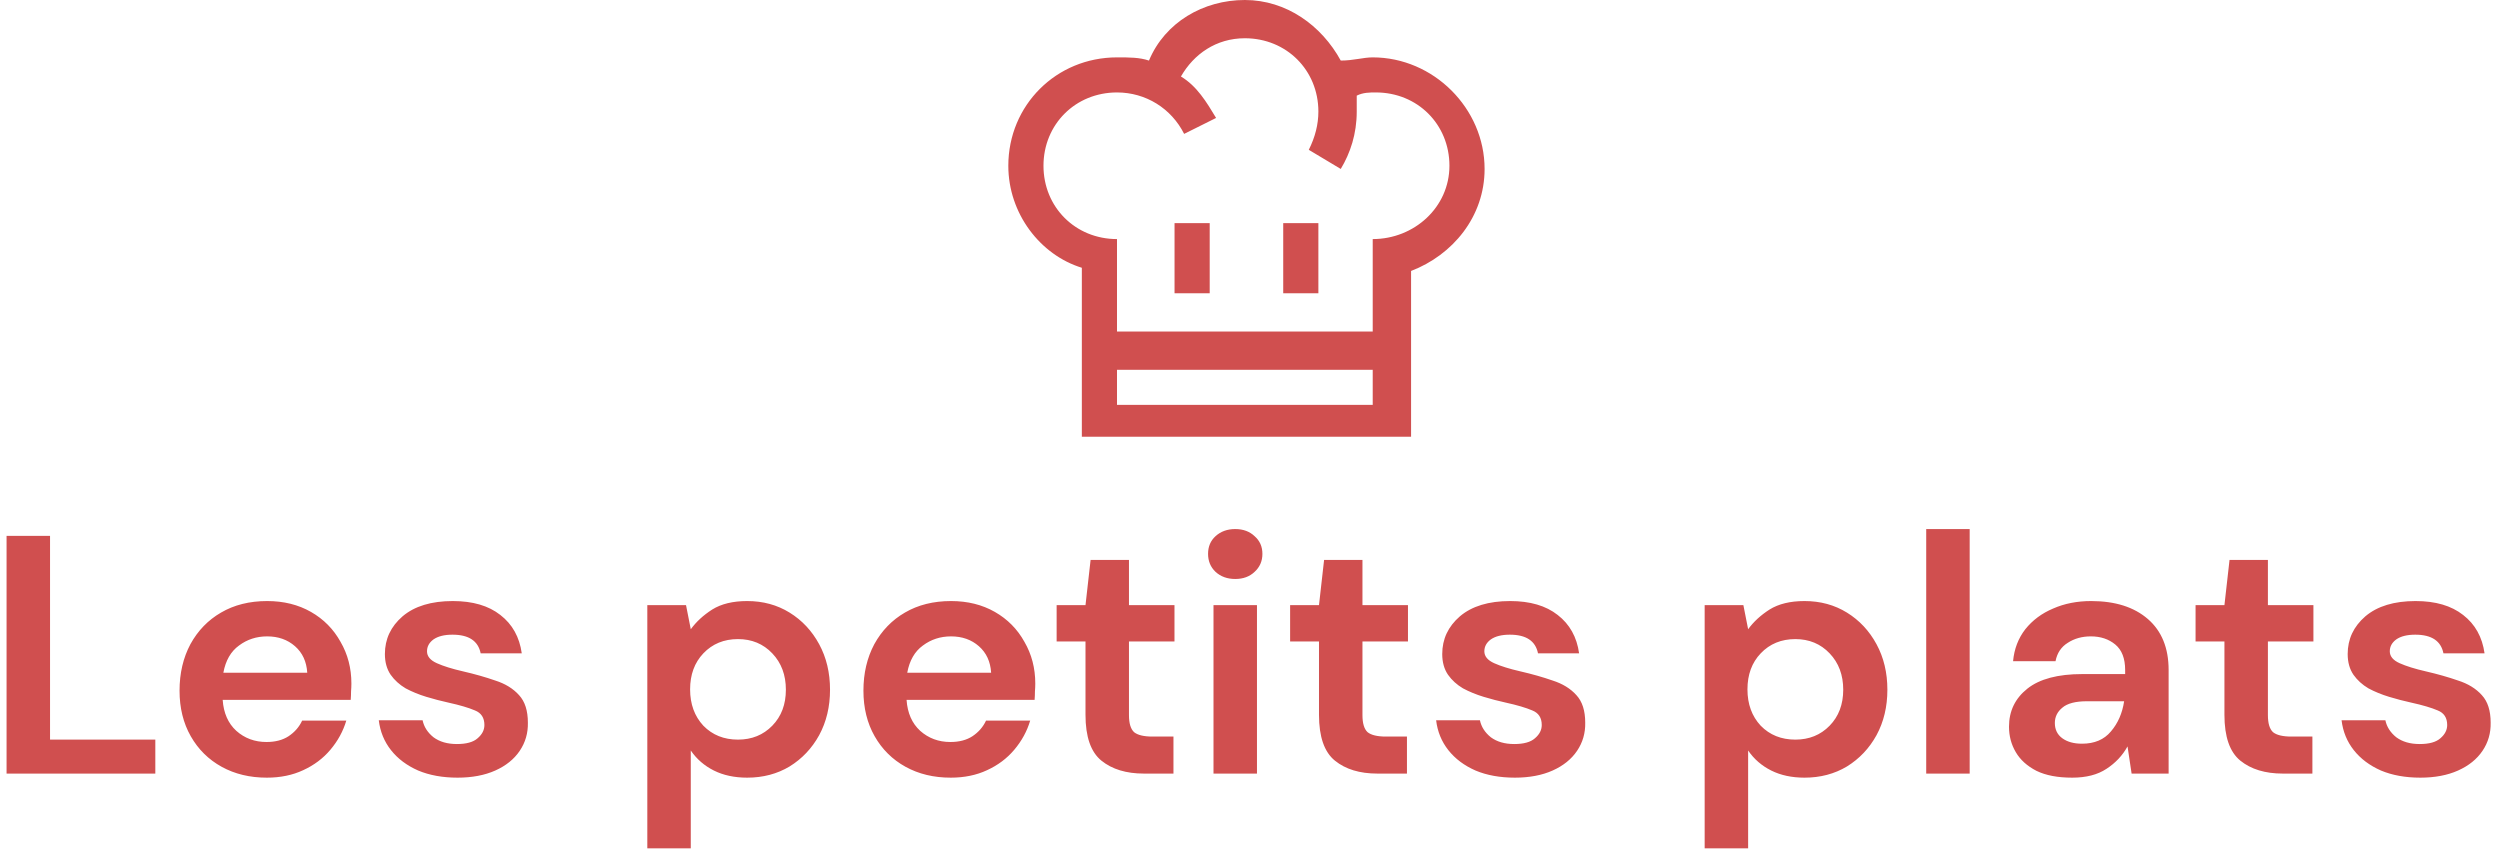 <svg width="265" height="90" viewBox="0 0 265 90" fill="none" xmlns="http://www.w3.org/2000/svg">
<path fill-rule="evenodd" clip-rule="evenodd" d="M145.508 25.342V35.142H118.402V25.342C113.998 25.342 110.609 21.963 110.609 17.571C110.609 13.178 113.998 9.799 118.402 9.799C121.452 9.799 124.162 11.489 125.518 14.192L128.906 12.502C127.889 10.813 126.873 9.123 125.179 8.11C126.534 5.744 128.906 4.055 131.955 4.055C136.36 4.055 139.748 7.434 139.748 11.826C139.748 13.178 139.409 14.53 138.732 15.881L142.12 17.909C143.137 16.219 143.814 14.192 143.814 11.826C143.814 11.151 143.814 10.813 143.814 10.137C144.492 9.799 145.169 9.799 145.847 9.799C150.252 9.799 153.64 13.178 153.64 17.571C153.64 21.963 149.913 25.342 145.508 25.342ZM145.508 42.913H118.402V39.196H145.508V42.913ZM145.508 6.082C144.492 6.082 143.475 6.42 142.12 6.42C140.087 2.703 136.36 0 131.955 0C127.551 0 123.485 2.365 121.791 6.42C120.774 6.082 119.758 6.082 118.402 6.082C111.965 6.082 106.882 11.151 106.882 17.571C106.882 22.639 110.271 27.032 114.675 28.384V46.292H149.574V28.721C153.979 27.032 157.367 22.977 157.367 17.909C157.367 11.489 151.946 6.082 145.508 6.082ZM128.228 31.087H124.501V23.653H128.228V31.087ZM139.748 31.087H136.021V23.653H139.748V31.087Z" fill="#D04F4F"/>
<path d="M0.696 82V56.8H5.304V78.4H16.464V82H0.696ZM28.284 82.432C26.484 82.432 24.888 82.048 23.496 81.28C22.104 80.512 21.012 79.432 20.22 78.04C19.428 76.648 19.032 75.04 19.032 73.216C19.032 71.368 19.416 69.724 20.184 68.284C20.976 66.844 22.056 65.728 23.424 64.936C24.816 64.12 26.448 63.712 28.32 63.712C30.072 63.712 31.62 64.096 32.964 64.864C34.308 65.632 35.352 66.688 36.096 68.032C36.864 69.352 37.248 70.828 37.248 72.46C37.248 72.724 37.236 73 37.212 73.288C37.212 73.576 37.2 73.876 37.176 74.188H23.604C23.7 75.58 24.18 76.672 25.044 77.464C25.932 78.256 27 78.652 28.248 78.652C29.184 78.652 29.964 78.448 30.588 78.04C31.236 77.608 31.716 77.056 32.028 76.384H36.708C36.372 77.512 35.808 78.544 35.016 79.48C34.248 80.392 33.288 81.112 32.136 81.64C31.008 82.168 29.724 82.432 28.284 82.432ZM28.32 67.456C27.192 67.456 26.196 67.78 25.332 68.428C24.468 69.052 23.916 70.012 23.676 71.308H32.568C32.496 70.132 32.064 69.196 31.272 68.5C30.48 67.804 29.496 67.456 28.32 67.456ZM48.503 82.432C46.919 82.432 45.527 82.18 44.327 81.676C43.127 81.148 42.167 80.428 41.447 79.516C40.727 78.604 40.295 77.548 40.151 76.348H44.795C44.939 77.044 45.323 77.644 45.947 78.148C46.595 78.628 47.423 78.868 48.431 78.868C49.439 78.868 50.171 78.664 50.627 78.256C51.107 77.848 51.347 77.38 51.347 76.852C51.347 76.084 51.011 75.568 50.339 75.304C49.667 75.016 48.731 74.74 47.531 74.476C46.763 74.308 45.983 74.104 45.191 73.864C44.399 73.624 43.667 73.324 42.995 72.964C42.347 72.58 41.819 72.1 41.411 71.524C41.003 70.924 40.799 70.192 40.799 69.328C40.799 67.744 41.423 66.412 42.671 65.332C43.943 64.252 45.719 63.712 47.999 63.712C50.111 63.712 51.791 64.204 53.039 65.188C54.311 66.172 55.067 67.528 55.307 69.256H50.951C50.687 67.936 49.691 67.276 47.963 67.276C47.099 67.276 46.427 67.444 45.947 67.78C45.491 68.116 45.263 68.536 45.263 69.04C45.263 69.568 45.611 69.988 46.307 70.3C47.003 70.612 47.927 70.9 49.079 71.164C50.327 71.452 51.467 71.776 52.499 72.136C53.555 72.472 54.395 72.988 55.019 73.684C55.643 74.356 55.955 75.328 55.955 76.6C55.979 77.704 55.691 78.7 55.091 79.588C54.491 80.476 53.627 81.172 52.499 81.676C51.371 82.18 50.039 82.432 48.503 82.432ZM68.615 89.92V64.144H72.719L73.223 66.7C73.799 65.908 74.555 65.212 75.491 64.612C76.451 64.012 77.687 63.712 79.199 63.712C80.879 63.712 82.379 64.12 83.699 64.936C85.019 65.752 86.063 66.868 86.831 68.284C87.599 69.7 87.983 71.308 87.983 73.108C87.983 74.908 87.599 76.516 86.831 77.932C86.063 79.324 85.019 80.428 83.699 81.244C82.379 82.036 80.879 82.432 79.199 82.432C77.855 82.432 76.679 82.18 75.671 81.676C74.663 81.172 73.847 80.464 73.223 79.552V89.92H68.615ZM78.227 78.4C79.691 78.4 80.903 77.908 81.863 76.924C82.823 75.94 83.303 74.668 83.303 73.108C83.303 71.548 82.823 70.264 81.863 69.256C80.903 68.248 79.691 67.744 78.227 67.744C76.739 67.744 75.515 68.248 74.555 69.256C73.619 70.24 73.151 71.512 73.151 73.072C73.151 74.632 73.619 75.916 74.555 76.924C75.515 77.908 76.739 78.4 78.227 78.4ZM100.776 82.432C98.976 82.432 97.38 82.048 95.988 81.28C94.596 80.512 93.504 79.432 92.712 78.04C91.92 76.648 91.524 75.04 91.524 73.216C91.524 71.368 91.908 69.724 92.676 68.284C93.468 66.844 94.548 65.728 95.916 64.936C97.308 64.12 98.94 63.712 100.812 63.712C102.564 63.712 104.112 64.096 105.456 64.864C106.8 65.632 107.844 66.688 108.588 68.032C109.356 69.352 109.74 70.828 109.74 72.46C109.74 72.724 109.728 73 109.704 73.288C109.704 73.576 109.692 73.876 109.668 74.188H96.096C96.192 75.58 96.672 76.672 97.536 77.464C98.424 78.256 99.492 78.652 100.74 78.652C101.676 78.652 102.456 78.448 103.08 78.04C103.728 77.608 104.208 77.056 104.52 76.384H109.2C108.864 77.512 108.3 78.544 107.508 79.48C106.74 80.392 105.78 81.112 104.628 81.64C103.5 82.168 102.216 82.432 100.776 82.432ZM100.812 67.456C99.684 67.456 98.688 67.78 97.824 68.428C96.96 69.052 96.408 70.012 96.168 71.308H105.06C104.988 70.132 104.556 69.196 103.764 68.5C102.972 67.804 101.988 67.456 100.812 67.456ZM121.255 82C119.383 82 117.883 81.544 116.755 80.632C115.627 79.72 115.063 78.1 115.063 75.772V67.996H112.003V64.144H115.063L115.603 59.356H119.671V64.144H124.495V67.996H119.671V75.808C119.671 76.672 119.851 77.272 120.211 77.608C120.595 77.92 121.243 78.076 122.155 78.076H124.387V82H121.255ZM130.935 61.372C130.095 61.372 129.399 61.12 128.847 60.616C128.319 60.112 128.055 59.476 128.055 58.708C128.055 57.94 128.319 57.316 128.847 56.836C129.399 56.332 130.095 56.08 130.935 56.08C131.775 56.08 132.459 56.332 132.987 56.836C133.539 57.316 133.815 57.94 133.815 58.708C133.815 59.476 133.539 60.112 132.987 60.616C132.459 61.12 131.775 61.372 130.935 61.372ZM128.631 82V64.144H133.239V82H128.631ZM146.005 82C144.133 82 142.633 81.544 141.505 80.632C140.377 79.72 139.813 78.1 139.813 75.772V67.996H136.753V64.144H139.813L140.353 59.356H144.421V64.144H149.245V67.996H144.421V75.808C144.421 76.672 144.601 77.272 144.961 77.608C145.345 77.92 145.993 78.076 146.905 78.076H149.137V82H146.005ZM160.581 82.432C158.997 82.432 157.605 82.18 156.405 81.676C155.205 81.148 154.245 80.428 153.525 79.516C152.805 78.604 152.373 77.548 152.229 76.348H156.873C157.017 77.044 157.401 77.644 158.025 78.148C158.673 78.628 159.501 78.868 160.509 78.868C161.517 78.868 162.249 78.664 162.705 78.256C163.185 77.848 163.425 77.38 163.425 76.852C163.425 76.084 163.089 75.568 162.417 75.304C161.745 75.016 160.809 74.74 159.609 74.476C158.841 74.308 158.061 74.104 157.269 73.864C156.477 73.624 155.745 73.324 155.073 72.964C154.425 72.58 153.897 72.1 153.489 71.524C153.081 70.924 152.877 70.192 152.877 69.328C152.877 67.744 153.501 66.412 154.749 65.332C156.021 64.252 157.797 63.712 160.077 63.712C162.189 63.712 163.869 64.204 165.117 65.188C166.389 66.172 167.145 67.528 167.385 69.256H163.029C162.765 67.936 161.769 67.276 160.041 67.276C159.177 67.276 158.505 67.444 158.025 67.78C157.569 68.116 157.341 68.536 157.341 69.04C157.341 69.568 157.689 69.988 158.385 70.3C159.081 70.612 160.005 70.9 161.157 71.164C162.405 71.452 163.545 71.776 164.577 72.136C165.633 72.472 166.473 72.988 167.097 73.684C167.721 74.356 168.033 75.328 168.033 76.6C168.057 77.704 167.769 78.7 167.169 79.588C166.569 80.476 165.705 81.172 164.577 81.676C163.449 82.18 162.117 82.432 160.581 82.432ZM180.694 89.92V64.144H184.798L185.302 66.7C185.878 65.908 186.634 65.212 187.57 64.612C188.53 64.012 189.766 63.712 191.278 63.712C192.958 63.712 194.458 64.12 195.778 64.936C197.098 65.752 198.142 66.868 198.91 68.284C199.678 69.7 200.062 71.308 200.062 73.108C200.062 74.908 199.678 76.516 198.91 77.932C198.142 79.324 197.098 80.428 195.778 81.244C194.458 82.036 192.958 82.432 191.278 82.432C189.934 82.432 188.758 82.18 187.75 81.676C186.742 81.172 185.926 80.464 185.302 79.552V89.92H180.694ZM190.306 78.4C191.77 78.4 192.982 77.908 193.942 76.924C194.902 75.94 195.382 74.668 195.382 73.108C195.382 71.548 194.902 70.264 193.942 69.256C192.982 68.248 191.77 67.744 190.306 67.744C188.818 67.744 187.594 68.248 186.634 69.256C185.698 70.24 185.23 71.512 185.23 73.072C185.23 74.632 185.698 75.916 186.634 76.924C187.594 77.908 188.818 78.4 190.306 78.4ZM204.178 82V56.08H208.786V82H204.178ZM219.65 82.432C218.114 82.432 216.854 82.192 215.87 81.712C214.886 81.208 214.154 80.548 213.674 79.732C213.194 78.916 212.954 78.016 212.954 77.032C212.954 75.376 213.602 74.032 214.898 73C216.194 71.968 218.138 71.452 220.73 71.452H225.266V71.02C225.266 69.796 224.918 68.896 224.222 68.32C223.526 67.744 222.662 67.456 221.63 67.456C220.694 67.456 219.878 67.684 219.182 68.14C218.486 68.572 218.054 69.22 217.886 70.084H213.386C213.506 68.788 213.938 67.66 214.682 66.7C215.45 65.74 216.434 65.008 217.634 64.504C218.834 63.976 220.178 63.712 221.666 63.712C224.21 63.712 226.214 64.348 227.678 65.62C229.142 66.892 229.874 68.692 229.874 71.02V82H225.95L225.518 79.12C224.99 80.08 224.246 80.872 223.286 81.496C222.35 82.12 221.138 82.432 219.65 82.432ZM220.694 78.832C222.014 78.832 223.034 78.4 223.754 77.536C224.498 76.672 224.966 75.604 225.158 74.332H221.234C220.01 74.332 219.134 74.56 218.606 75.016C218.078 75.448 217.814 75.988 217.814 76.636C217.814 77.332 218.078 77.872 218.606 78.256C219.134 78.64 219.83 78.832 220.694 78.832ZM241.982 82C240.11 82 238.61 81.544 237.482 80.632C236.354 79.72 235.79 78.1 235.79 75.772V67.996H232.73V64.144H235.79L236.33 59.356H240.398V64.144H245.222V67.996H240.398V75.808C240.398 76.672 240.578 77.272 240.938 77.608C241.322 77.92 241.97 78.076 242.882 78.076H245.114V82H241.982ZM256.558 82.432C254.974 82.432 253.582 82.18 252.382 81.676C251.182 81.148 250.222 80.428 249.502 79.516C248.782 78.604 248.35 77.548 248.206 76.348H252.85C252.994 77.044 253.378 77.644 254.002 78.148C254.65 78.628 255.478 78.868 256.486 78.868C257.494 78.868 258.226 78.664 258.682 78.256C259.162 77.848 259.402 77.38 259.402 76.852C259.402 76.084 259.066 75.568 258.394 75.304C257.722 75.016 256.786 74.74 255.586 74.476C254.818 74.308 254.038 74.104 253.246 73.864C252.454 73.624 251.722 73.324 251.05 72.964C250.402 72.58 249.874 72.1 249.466 71.524C249.058 70.924 248.854 70.192 248.854 69.328C248.854 67.744 249.478 66.412 250.726 65.332C251.998 64.252 253.774 63.712 256.054 63.712C258.166 63.712 259.846 64.204 261.094 65.188C262.366 66.172 263.122 67.528 263.362 69.256H259.006C258.742 67.936 257.746 67.276 256.018 67.276C255.154 67.276 254.482 67.444 254.002 67.78C253.546 68.116 253.318 68.536 253.318 69.04C253.318 69.568 253.666 69.988 254.362 70.3C255.058 70.612 255.982 70.9 257.134 71.164C258.382 71.452 259.522 71.776 260.554 72.136C261.61 72.472 262.45 72.988 263.074 73.684C263.698 74.356 264.01 75.328 264.01 76.6C264.034 77.704 263.746 78.7 263.146 79.588C262.546 80.476 261.682 81.172 260.554 81.676C259.426 82.18 258.094 82.432 256.558 82.432Z" fill="#D04F4F"/>
</svg>

